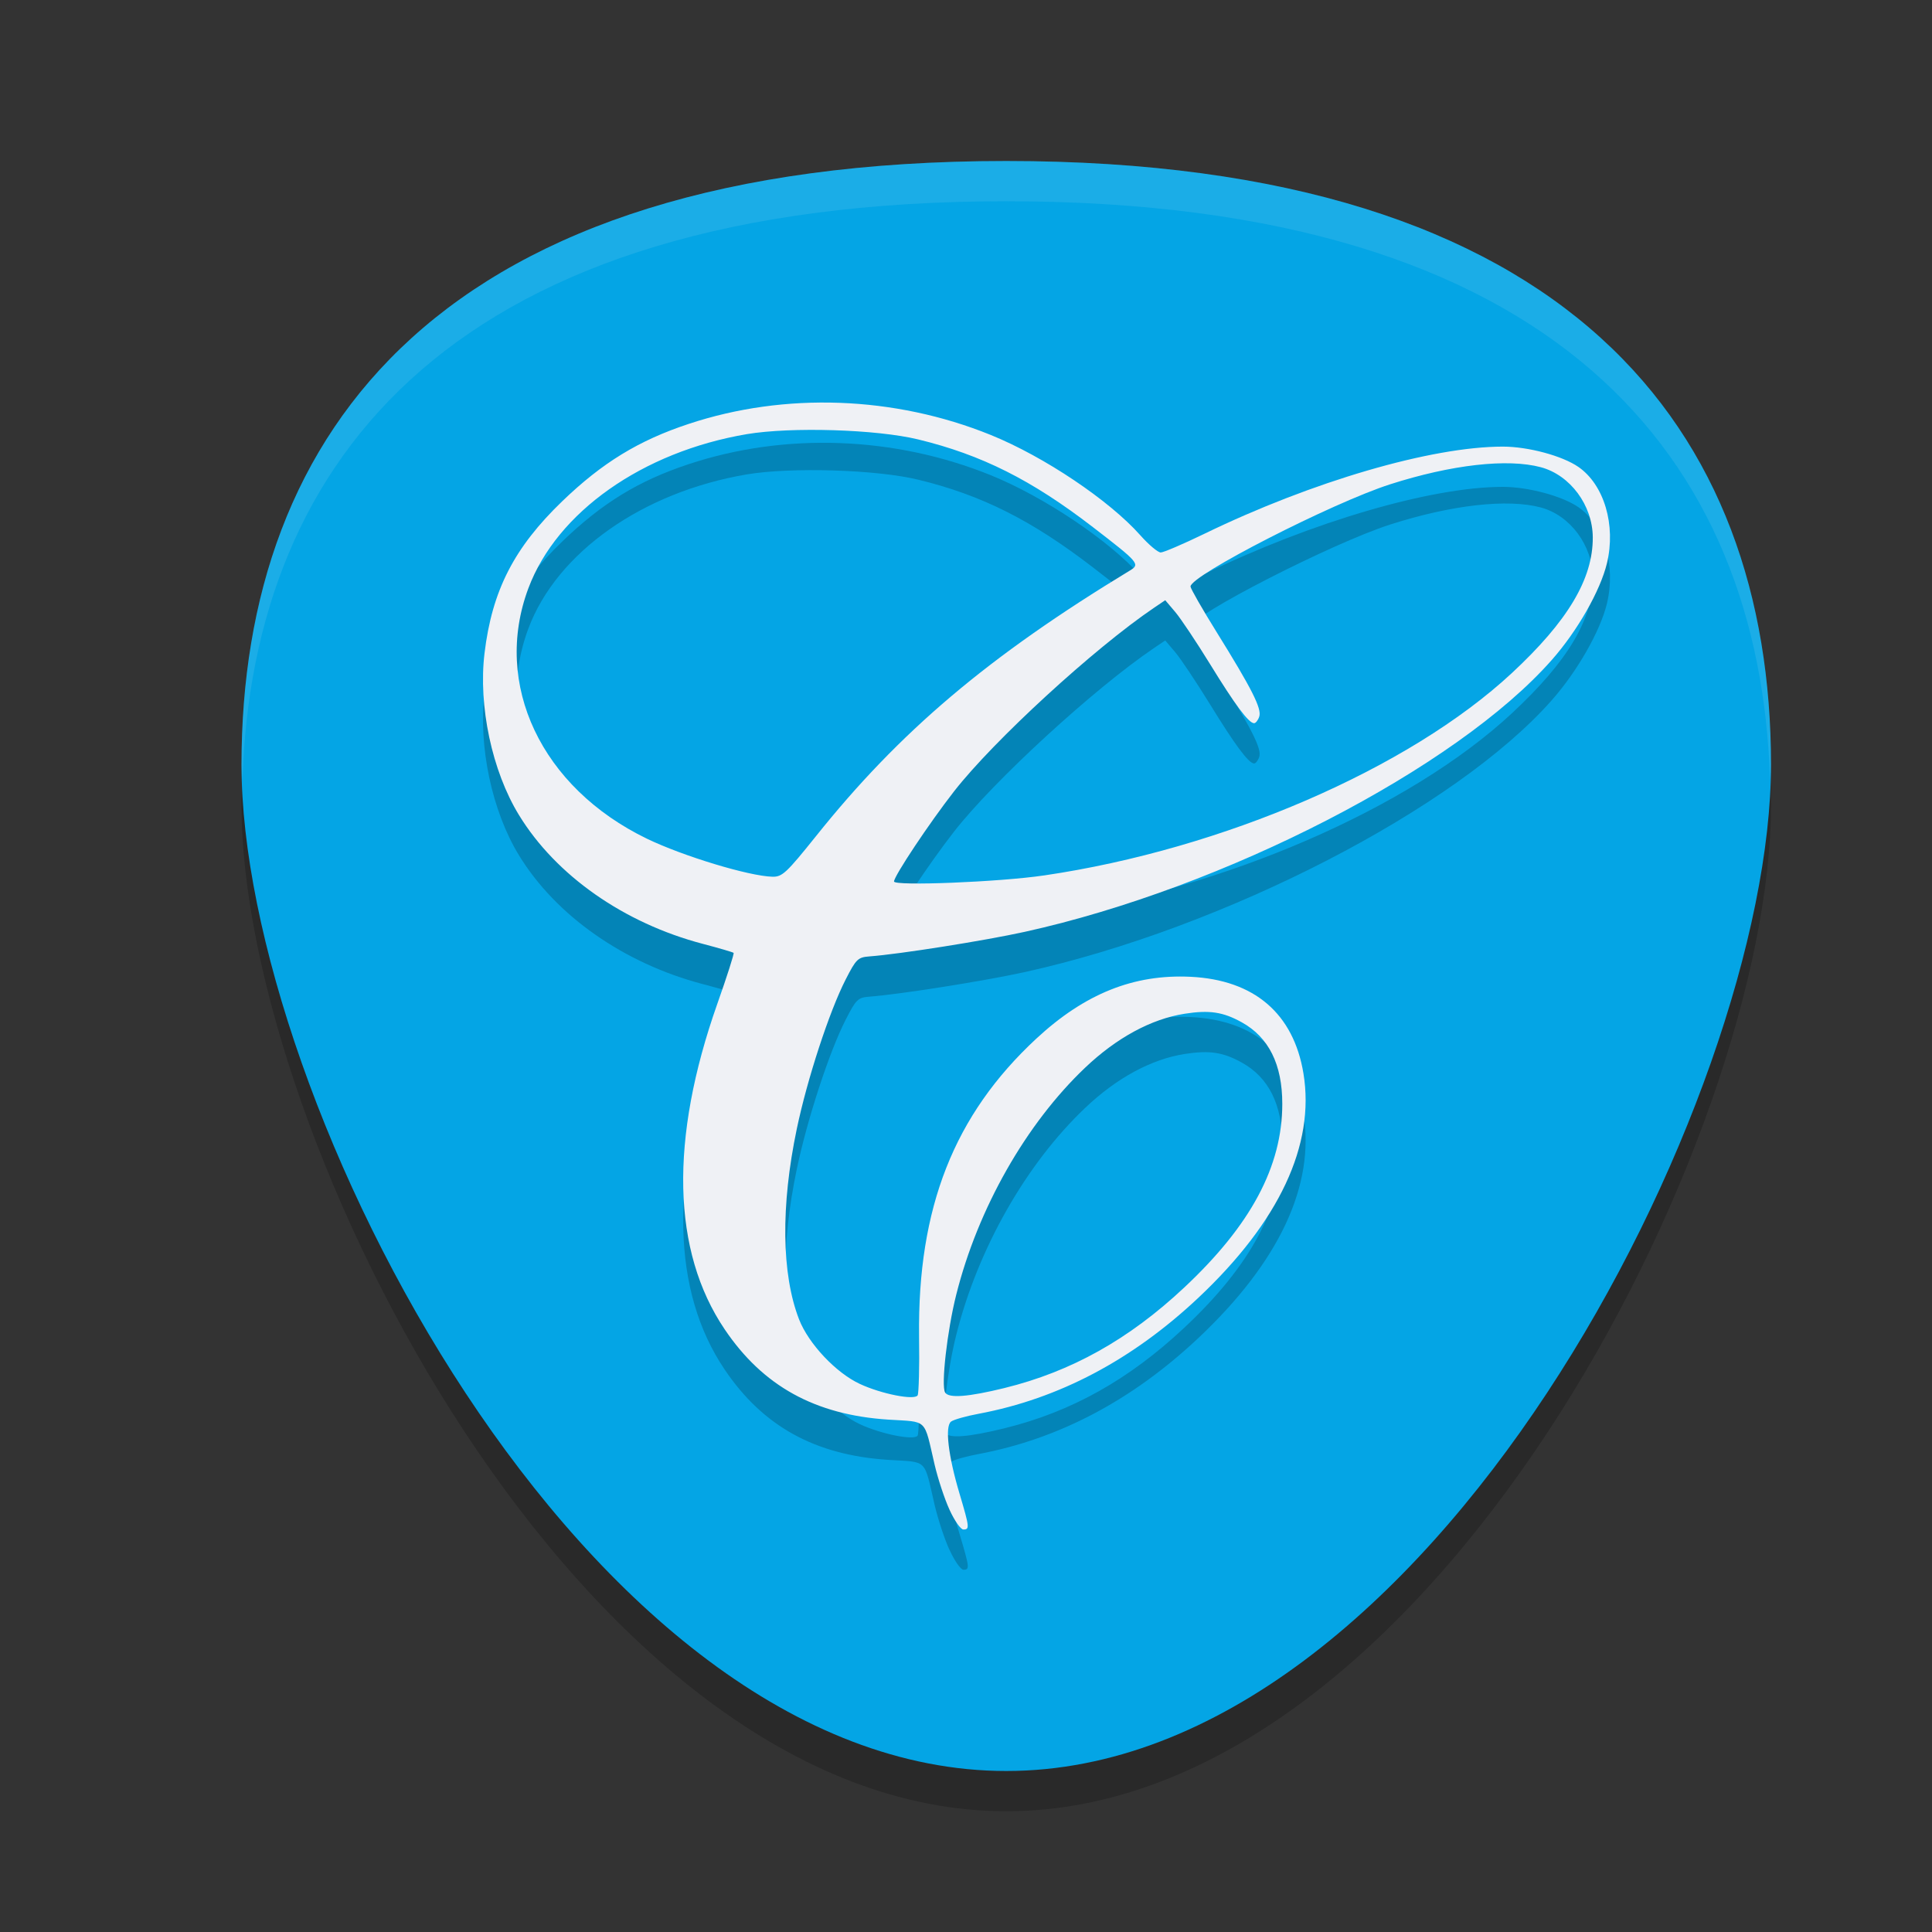 <svg xmlns="http://www.w3.org/2000/svg" width="24" height="24" version="1">
 <rect width="100%" height="100%" fill="#333333" stroke="none"/>
 <path style="opacity:0.2" d="M 22,10 C 22,14.142 17.747,22.5 12.5,22.5 7.253,22.5 3,14.142 3,10 3,5.858 5.475,2.5 12.5,2.5 19.525,2.5 22,5.858 22,10 Z"/>
 <path style="fill:#04a5e5" d="M 22,9.5 C 22,13.642 17.747,22 12.5,22 7.253,22 3,13.642 3,9.5 3,5.358 5.475,2 12.5,2 19.525,2 22,5.358 22,9.5 Z"/>
 <path style="opacity:0.2" d="M 11.796,19.256 C 11.734,19.122 11.651,18.869 11.61,18.694 11.474,18.11 11.532,18.167 11.035,18.135 10.125,18.076 9.478,17.719 9.002,17.013 8.347,16.043 8.316,14.654 8.911,12.969 9.031,12.63 9.122,12.345 9.113,12.337 9.104,12.328 8.932,12.278 8.731,12.225 7.752,11.968 6.906,11.376 6.447,10.625 6.112,10.079 5.94,9.267 6.019,8.614 6.113,7.835 6.386,7.303 6.985,6.726 7.482,6.248 7.932,5.972 8.555,5.766 c 1.197,-0.397 2.557,-0.347 3.752,0.137 0.663,0.269 1.473,0.812 1.859,1.247 0.104,0.117 0.218,0.213 0.253,0.213 0.035,0 0.278,-0.104 0.54,-0.231 1.343,-0.652 2.823,-1.084 3.71,-1.084 0.314,0 0.738,0.114 0.938,0.252 0.32,0.221 0.469,0.723 0.355,1.197 -0.082,0.341 -0.367,0.841 -0.685,1.201 -1.185,1.345 -4.067,2.831 -6.549,3.378 -0.5,0.11 -1.553,0.277 -1.929,0.305 -0.142,0.011 -0.164,0.033 -0.294,0.287 -0.203,0.397 -0.478,1.238 -0.607,1.856 -0.2,0.955 -0.19,1.802 0.028,2.365 0.117,0.302 0.458,0.665 0.756,0.803 0.266,0.124 0.676,0.205 0.717,0.142 0.015,-0.023 0.023,-0.353 0.018,-0.734 -0.019,-1.598 0.435,-2.751 1.458,-3.699 0.601,-0.557 1.209,-0.801 1.914,-0.767 0.791,0.038 1.28,0.456 1.403,1.201 0.146,0.887 -0.301,1.841 -1.306,2.787 -0.821,0.772 -1.732,1.253 -2.727,1.44 -0.157,0.029 -0.312,0.073 -0.344,0.097 -0.079,0.058 -0.036,0.426 0.106,0.9 0.124,0.415 0.127,0.441 0.047,0.441 -0.033,0 -0.11,-0.11 -0.171,-0.244 z m 0.684,-1.514 c 0.826,-0.203 1.543,-0.603 2.23,-1.247 0.829,-0.776 1.219,-1.507 1.219,-2.282 0,-0.491 -0.168,-0.828 -0.504,-1.014 -0.233,-0.129 -0.402,-0.154 -0.709,-0.106 -0.414,0.065 -0.845,0.298 -1.236,0.67 -0.735,0.698 -1.332,1.749 -1.601,2.819 -0.113,0.447 -0.191,1.135 -0.138,1.217 0.046,0.073 0.286,0.054 0.74,-0.057 z m 0.49,-6.367 c 2.222,-0.327 4.532,-1.326 5.811,-2.514 0.695,-0.646 1.008,-1.17 1.005,-1.686 C 19.784,6.777 19.506,6.402 19.141,6.304 18.727,6.193 18.031,6.272 17.269,6.516 16.549,6.747 14.789,7.648 14.789,7.786 c 0,0.024 0.145,0.278 0.323,0.564 0.438,0.705 0.564,0.953 0.531,1.052 -0.015,0.045 -0.044,0.082 -0.064,0.082 -0.067,0 -0.237,-0.229 -0.549,-0.737 C 14.861,8.473 14.667,8.182 14.599,8.102 L 14.475,7.956 14.336,8.05 c -0.741,0.501 -1.992,1.649 -2.484,2.28 -0.306,0.392 -0.746,1.053 -0.746,1.12 0,0.059 1.309,0.007 1.863,-0.075 z M 10.135,10.889 C 11.175,9.587 12.276,8.655 14.035,7.588 14.166,7.509 14.15,7.49 13.575,7.047 12.815,6.462 12.194,6.15 11.407,5.959 10.889,5.833 9.828,5.801 9.278,5.893 7.982,6.112 6.918,6.862 6.564,7.807 6.117,9 6.724,10.284 8.037,10.919 c 0.45,0.217 1.268,0.465 1.559,0.472 0.121,0.003 0.174,-0.047 0.539,-0.502 z"/>
 <path style="fill:#eff1f5" d="M 11.796,18.756 C 11.734,18.622 11.651,18.369 11.61,18.194 11.474,17.61 11.532,17.667 11.035,17.635 10.125,17.576 9.478,17.219 9.002,16.513 8.347,15.543 8.316,14.154 8.911,12.469 9.031,12.13 9.122,11.845 9.113,11.837 9.104,11.828 8.932,11.778 8.731,11.725 7.752,11.468 6.906,10.876 6.447,10.125 6.112,9.579 5.94,8.767 6.019,8.114 6.113,7.335 6.386,6.803 6.985,6.226 7.482,5.748 7.932,5.472 8.555,5.266 c 1.197,-0.397 2.557,-0.347 3.752,0.137 0.663,0.269 1.473,0.812 1.859,1.247 0.104,0.117 0.218,0.213 0.253,0.213 0.035,0 0.278,-0.104 0.54,-0.231 1.343,-0.652 2.823,-1.084 3.71,-1.084 0.314,0 0.738,0.114 0.938,0.252 0.32,0.221 0.469,0.723 0.355,1.197 -0.082,0.341 -0.367,0.841 -0.685,1.201 -1.185,1.345 -4.067,2.831 -6.549,3.378 -0.5,0.11 -1.553,0.277 -1.929,0.305 -0.142,0.011 -0.164,0.033 -0.294,0.287 -0.203,0.397 -0.478,1.238 -0.607,1.856 -0.2,0.955 -0.19,1.802 0.028,2.365 0.117,0.302 0.458,0.665 0.756,0.803 0.266,0.124 0.676,0.205 0.717,0.142 0.015,-0.023 0.023,-0.353 0.018,-0.734 -0.019,-1.598 0.435,-2.751 1.458,-3.699 0.601,-0.557 1.209,-0.801 1.914,-0.767 0.791,0.038 1.28,0.456 1.403,1.201 0.146,0.887 -0.301,1.841 -1.306,2.787 -0.821,0.772 -1.732,1.253 -2.727,1.44 -0.157,0.029 -0.312,0.073 -0.344,0.097 -0.079,0.058 -0.036,0.426 0.106,0.9 C 12.044,18.974 12.047,19 11.967,19 c -0.033,0 -0.11,-0.11 -0.171,-0.244 z m 0.684,-1.514 c 0.826,-0.203 1.543,-0.603 2.23,-1.247 0.829,-0.776 1.219,-1.507 1.219,-2.282 0,-0.491 -0.168,-0.828 -0.504,-1.014 -0.233,-0.129 -0.402,-0.154 -0.709,-0.106 -0.414,0.065 -0.845,0.298 -1.236,0.67 -0.735,0.698 -1.332,1.749 -1.601,2.819 -0.113,0.447 -0.191,1.135 -0.138,1.217 0.046,0.073 0.286,0.054 0.74,-0.057 z m 0.49,-6.367 c 2.222,-0.327 4.532,-1.326 5.811,-2.514 0.695,-0.646 1.008,-1.17 1.005,-1.686 C 19.784,6.277 19.506,5.902 19.141,5.804 18.727,5.693 18.031,5.772 17.269,6.016 16.549,6.247 14.789,7.148 14.789,7.286 c 0,0.024 0.145,0.278 0.323,0.564 0.438,0.705 0.564,0.953 0.531,1.052 -0.015,0.045 -0.044,0.082 -0.064,0.082 -0.067,0 -0.237,-0.229 -0.549,-0.737 C 14.861,7.973 14.667,7.682 14.599,7.602 L 14.475,7.456 14.336,7.55 c -0.741,0.501 -1.992,1.649 -2.484,2.28 -0.306,0.392 -0.746,1.053 -0.746,1.12 0,0.059 1.309,0.007 1.863,-0.075 z M 10.135,10.389 C 11.175,9.087 12.276,8.155 14.035,7.088 14.166,7.009 14.15,6.99 13.575,6.547 12.815,5.962 12.194,5.65 11.407,5.459 10.889,5.333 9.828,5.301 9.278,5.393 7.982,5.612 6.918,6.362 6.564,7.307 6.117,8.5 6.724,9.784 8.037,10.419 c 0.45,0.217 1.268,0.465 1.559,0.472 0.121,0.003 0.174,-0.047 0.539,-0.502 z"/>
 <path style="opacity:0.1;fill:#eff1f5" d="M 12.5,2 C 5.475,2 3,5.358 3,9.5 3,9.562 3.01,9.633 3.012,9.696 3.133,5.696 5.649,2.5 12.5,2.5 c 6.851,0 9.367,3.196 9.488,7.196 C 21.99,9.633 22,9.562 22,9.5 22,5.358 19.525,2 12.5,2 Z"/>
</svg>
